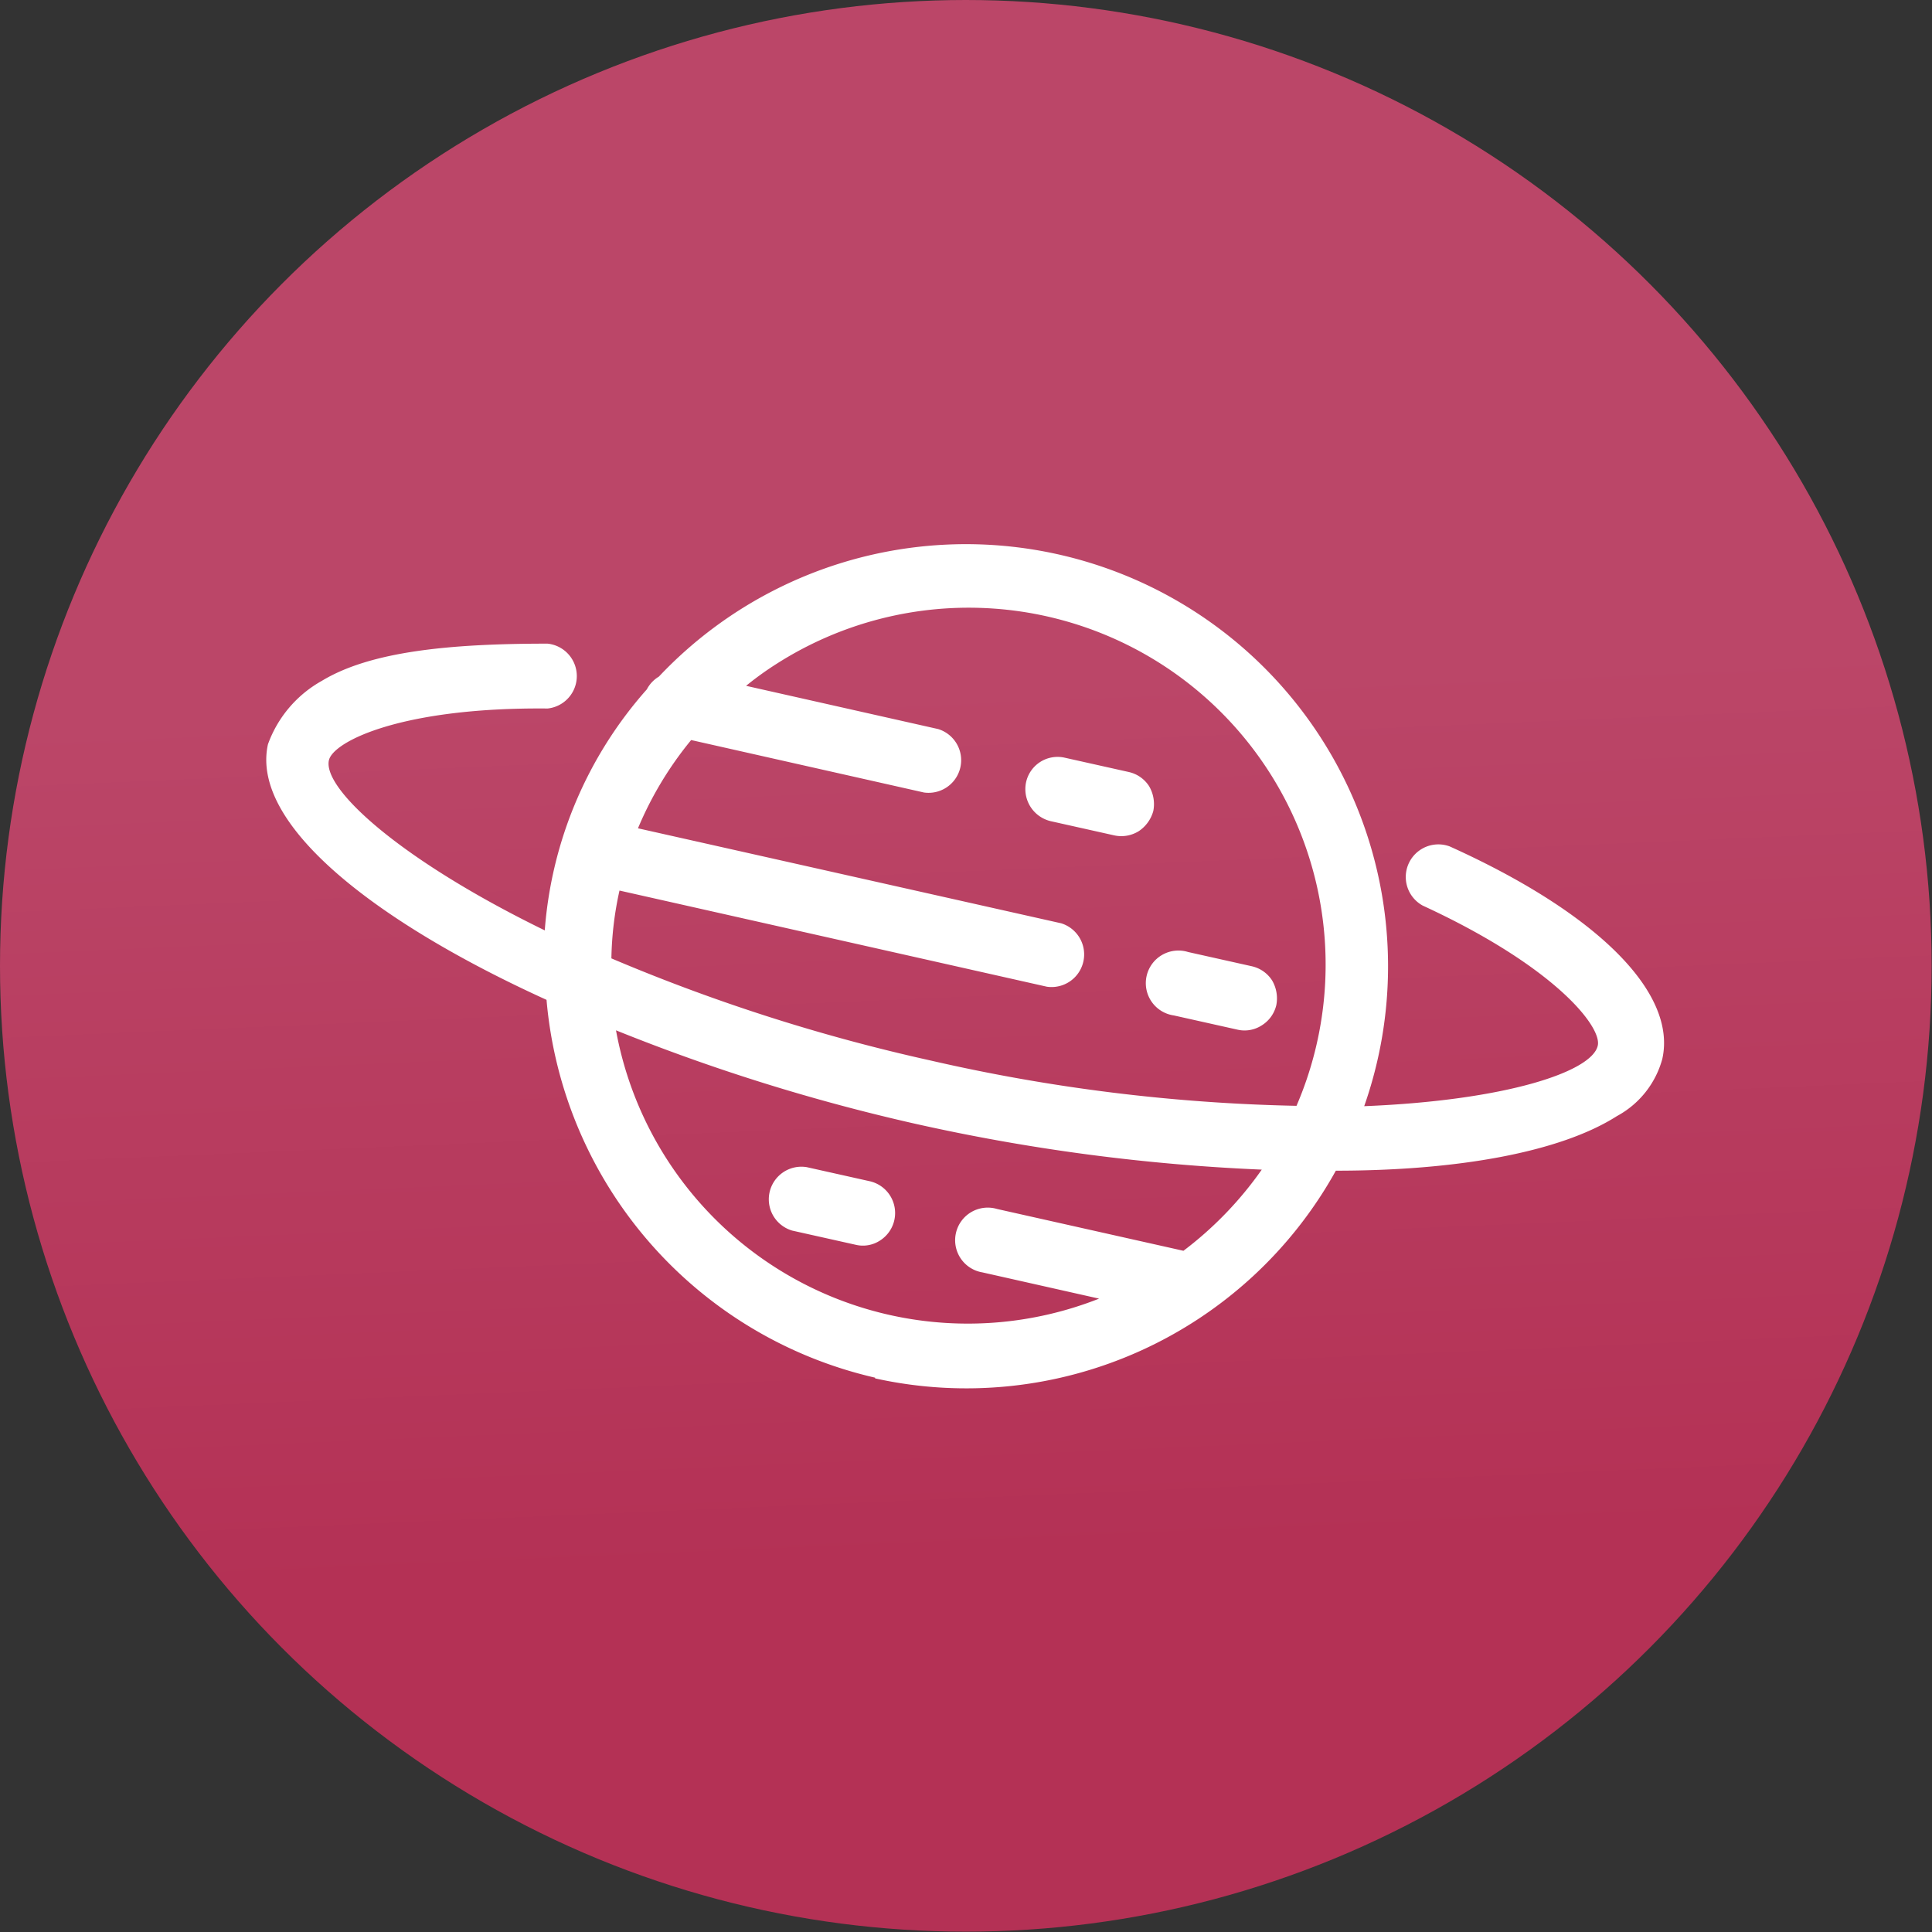 <svg xmlns="http://www.w3.org/2000/svg" xmlns:xlink="http://www.w3.org/1999/xlink" viewBox="0 0 54.51 54.51"><rect x="0" y="0" width="54.51" height="54.51" fill="#333333" stroke="none"/><defs><style>.cls-1{fill:url(#Degradado_sin_nombre_8);}.cls-2{fill:#fff;}</style><linearGradient id="Degradado_sin_nombre_8" x1="26.23" y1="3.3" x2="28.3" y2="51.76" gradientUnits="userSpaceOnUse"><stop offset="0.33" stop-color="#bb4668"/><stop offset="0.84" stop-color="#b43155"/></linearGradient></defs><title>saturno</title><g id="Capa_2" data-name="Capa 2"><g id="Capa_1-2" data-name="Capa 1"><circle class="cls-1" cx="27.25" cy="27.25" r="27.25"/><path class="cls-2" d="M24.69,38.89a11.92,11.92,0,0,0,13-5.86c3.43,0,6.33-.52,7.93-1.54h0a2.61,2.61,0,0,0,1.28-1.61c.42-1.86-1.81-4.11-6-6h0a.92.92,0,0,0-.76,1.67c3.73,1.72,5.06,3.42,4.94,3.95-.16.74-2.6,1.55-6.59,1.71a11.91,11.91,0,0,0-19.9-12.12.91.91,0,0,0-.34.36,11.54,11.54,0,0,0-2.88,6.8c-4.1-2-6.27-4-6.09-4.8.12-.53,2.05-1.5,6.17-1.46a.92.92,0,0,0,0-1.83c-2.78,0-5,.22-6.37,1.05A3.35,3.35,0,0,0,7.56,21c-.5,2.25,3,5,7.86,7.21a12,12,0,0,0,9.27,10.66ZM17.45,25.12l12.09,2.72a.92.92,0,0,0,.4-1.79L18,23.37a10,10,0,0,1,1.5-2.49l6.57,1.48h0a.92.92,0,0,0,.4-1.79l-5.42-1.22a9,9,0,0,1,.86-.62A10.07,10.07,0,0,1,36.58,31.2a50.6,50.6,0,0,1-10.33-1.28,51.59,51.59,0,0,1-9-2.88,9.51,9.51,0,0,1,.23-1.92Zm-.07,3.95a54.88,54.88,0,0,0,8.46,2.64A55.29,55.29,0,0,0,35.6,33a10.22,10.22,0,0,1-2.21,2.29l-5.26-1.18a.92.92,0,1,0-.41,1.79l3.29.74a10.09,10.09,0,0,1-13.63-7.57Z"/><path class="cls-2" d="M31.44,23.57a.93.93,0,0,0,.69-.12,1,1,0,0,0,.41-.57,1,1,0,0,0-.12-.7.92.92,0,0,0-.58-.4l-1.79-.4a.91.91,0,0,0-1.1.69.93.93,0,0,0,.7,1.1Z"/><path class="cls-2" d="M24.83,35a.92.92,0,0,0-.28-1.67l-1.79-.4a.92.92,0,0,0-.41,1.79l1.79.4a.88.88,0,0,0,.69-.12Z"/><path class="cls-2" d="M34.91,29.05a.89.89,0,0,0,.69-.12.92.92,0,0,0,.41-.57,1,1,0,0,0-.12-.7.92.92,0,0,0-.58-.4l-1.79-.4a.92.92,0,1,0-.4,1.79Z"/></g></g></svg>
